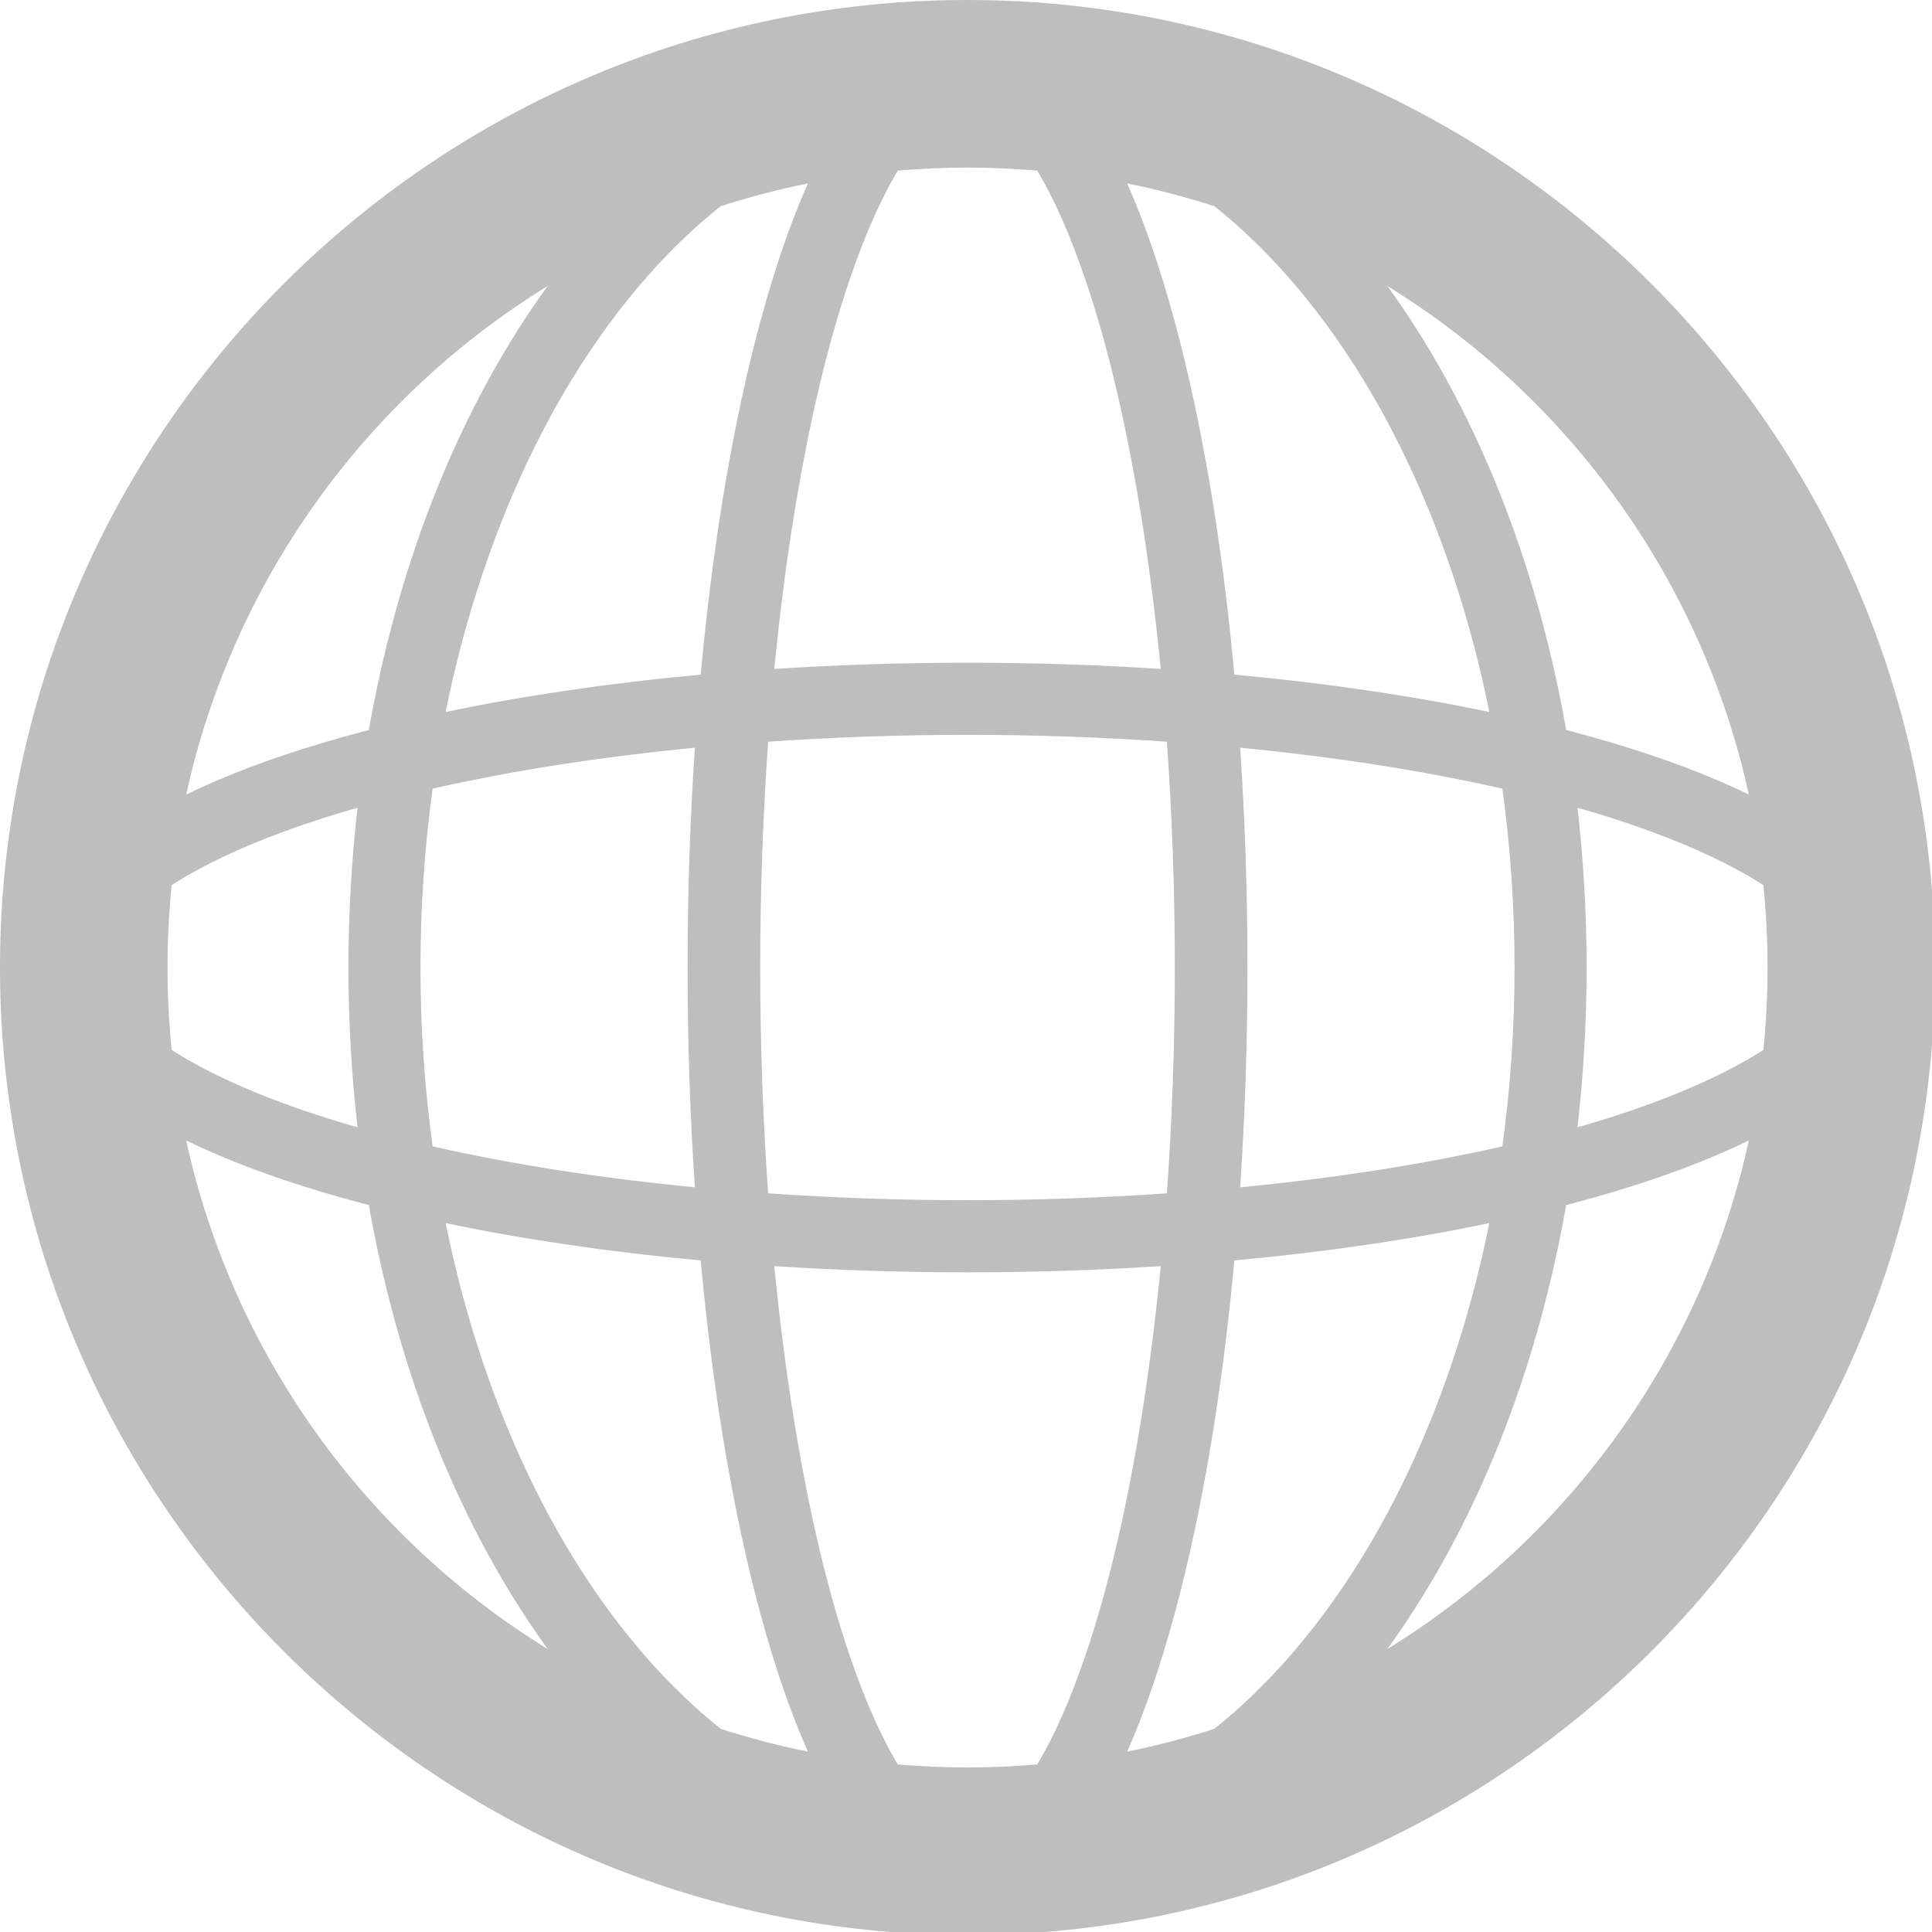 <?xml version="1.0" encoding="UTF-8" standalone="no"?>
<svg
   xmlns:dc="http://purl.org/dc/elements/1.1/"
   xmlns:cc="http://creativecommons.org/ns#"
   xmlns:rdf="http://www.w3.org/1999/02/22-rdf-syntax-ns#"
   xmlns:svg="http://www.w3.org/2000/svg"
   xmlns="http://www.w3.org/2000/svg"
   width="512"
   height="512"
   viewBox="0 0 135.467 135.467"
   version="1.1"
   id="svg8">
  <defs
     id="defs2" />
  <path
     id="path1256"
     style="color:#000000;font-style:normal;font-variant:normal;font-weight:normal;font-stretch:normal;font-size:medium;line-height:normal;font-family:sans-serif;font-variant-ligatures:normal;font-variant-position:normal;font-variant-caps:normal;font-variant-numeric:normal;font-variant-alternates:normal;font-variant-east-asian:normal;font-feature-settings:normal;font-variation-settings:normal;text-indent:0;text-align:start;text-decoration:none;text-decoration-line:none;text-decoration-style:solid;text-decoration-color:#000000;letter-spacing:normal;word-spacing:normal;text-transform:none;writing-mode:lr-tb;direction:ltr;text-orientation:mixed;dominant-baseline:auto;baseline-shift:baseline;text-anchor:start;white-space:normal;shape-padding:0;shape-margin:0;inline-size:0;clip-rule:nonzero;display:inline;overflow:visible;visibility:visible;isolation:auto;mix-blend-mode:normal;color-interpolation:sRGB;color-interpolation-filters:linearRGB;solid-color:#000000;solid-opacity:1;vector-effect:none;fill:#bebebe;fill-opacity:1;fill-rule:nonzero;stroke:none;stroke-width:9.635;stroke-linecap:butt;stroke-linejoin:miter;stroke-miterlimit:4;stroke-dasharray:none;stroke-dashoffset:0;stroke-opacity:1;color-rendering:auto;image-rendering:auto;shape-rendering:auto;text-rendering:auto;enable-background:accumulate;stop-color:#000000"
     d="M 255.996 0 C 114.865 0 -7.2834968e-07 114.876 0 256.018 C 0 397.123 114.865 512 255.996 512 C 397.127 512 512 397.123 512 256.018 C 512 114.876 397.127 0 255.996 0 z M 255.996 44.342 C 262.217 44.342 268.369 44.625 274.451 45.146 C 280.796 55.728 287.075 71.507 292.377 91.043 C 298.822 114.792 303.925 144.134 307.123 176.994 C 290.632 175.926 273.542 175.352 255.996 175.352 C 238.452 175.352 221.366 175.926 204.877 176.994 C 208.075 144.134 213.178 114.792 219.623 91.043 C 224.925 71.506 231.204 55.726 237.549 45.145 C 243.629 44.623 249.778 44.342 255.996 44.342 z M 213.754 48.537 C 209.087 59.049 204.936 71.257 201.221 84.941 C 194.085 111.243 188.655 143.11 185.398 178.508 C 161.113 180.738 138.413 184.092 117.918 188.393 C 125.207 152.394 138.117 120.329 154.881 94.76 C 165.504 78.543 177.561 65.009 190.66 54.574 C 198.182 52.147 205.886 50.121 213.754 48.537 z M 298.248 48.537 C 306.116 50.122 313.82 52.149 321.342 54.576 C 334.441 65.01 346.497 78.545 357.119 94.76 C 373.883 120.328 386.789 152.393 394.076 188.391 C 373.582 184.091 350.885 180.738 326.602 178.508 C 323.345 143.11 317.915 111.243 310.779 84.941 C 307.064 71.258 302.915 59.049 298.248 48.537 z M 144.918 75.666 C 142.874 78.48 140.879 81.362 138.941 84.318 C 119.294 114.296 104.899 151.587 97.6 193.148 C 93.362 194.253 89.242 195.399 85.254 196.59 C 71.717 200.643 59.659 205.167 49.271 210.23 C 61.736 153.39 96.933 105.216 144.918 75.666 z M 367.086 75.674 C 415.067 105.225 450.264 153.394 462.729 210.23 C 452.341 205.167 440.283 200.643 426.746 196.59 C 422.759 195.399 418.638 194.253 414.4 193.148 C 407.101 151.587 392.706 114.296 373.059 84.318 C 371.122 81.364 369.128 78.486 367.086 75.674 z M 255.996 194.436 C 274.147 194.436 291.793 195.078 308.746 196.248 C 310.11 215.314 310.852 235.348 310.852 256.018 C 310.852 276.671 310.112 296.695 308.748 315.752 C 291.794 316.922 274.148 317.564 255.996 317.564 C 237.846 317.564 220.204 316.922 203.252 315.752 C 201.888 296.695 201.148 276.671 201.148 256.018 C 201.148 235.348 201.89 215.314 203.254 196.248 C 220.205 195.079 237.847 194.436 255.996 194.436 z M 183.855 197.844 C 182.605 216.494 181.934 235.963 181.934 256.018 C 181.934 276.058 182.603 295.514 183.854 314.156 C 158.481 311.7 135.062 308 114.48 303.324 C 112.373 288.066 111.252 272.237 111.252 256 C 111.252 239.762 112.371 223.932 114.477 208.676 C 135.06 204 158.48 200.3 183.855 197.844 z M 328.145 197.844 C 353.517 200.3 376.936 203.999 397.518 208.674 C 399.622 223.931 400.742 239.761 400.742 256 C 400.742 272.237 399.62 288.068 397.514 303.326 C 376.933 308.001 353.517 311.701 328.146 314.156 C 329.397 295.514 330.066 276.058 330.066 256.018 C 330.066 235.963 329.395 216.494 328.145 197.844 z M 94.605 213.727 C 93.022 227.463 92.195 241.586 92.195 256 C 92.195 270.412 93.023 284.536 94.607 298.273 C 93.295 297.899 91.997 297.52 90.717 297.137 C 71.625 291.438 56.109 284.695 45.424 277.814 C 44.695 270.65 44.32 263.379 44.32 256.018 C 44.32 248.643 44.697 241.359 45.428 234.182 C 56.112 227.302 71.628 220.561 90.717 214.863 C 91.997 214.48 93.294 214.101 94.605 213.727 z M 417.395 213.727 C 418.706 214.101 420.003 214.48 421.283 214.863 C 440.372 220.561 455.888 227.302 466.572 234.182 C 467.303 241.359 467.68 248.643 467.68 256.018 C 467.68 263.379 467.305 270.65 466.576 277.814 C 455.891 284.695 440.375 291.438 421.283 297.137 C 420.003 297.52 418.705 297.899 417.393 298.273 C 418.977 284.536 419.805 270.412 419.805 256 C 419.805 241.586 418.978 227.463 417.395 213.727 z M 49.266 301.768 C 59.654 306.833 71.715 311.357 85.254 315.41 C 89.243 316.605 93.366 317.754 97.605 318.861 C 104.907 360.398 119.3 397.677 138.941 427.646 C 140.892 430.625 142.901 433.526 144.959 436.359 C 96.947 406.809 61.729 358.62 49.266 301.768 z M 462.734 301.768 C 450.271 358.617 415.054 406.803 367.045 436.354 C 369.101 433.522 371.11 430.623 373.059 427.646 C 392.7 397.677 407.093 360.398 414.395 318.861 C 418.634 317.754 422.757 316.605 426.746 315.41 C 440.285 311.357 452.346 306.833 462.734 301.768 z M 117.926 323.623 C 138.419 327.927 161.116 331.277 185.398 333.502 C 188.655 368.892 194.085 400.757 201.221 427.059 C 204.935 440.738 209.085 452.944 213.75 463.463 C 205.908 461.884 198.23 459.865 190.732 457.449 C 177.605 447.007 165.524 433.452 154.881 417.205 C 138.123 391.646 125.216 359.596 117.926 323.623 z M 394.068 323.625 C 386.78 359.597 373.876 391.647 357.119 417.205 C 346.477 433.451 334.395 447.005 321.268 457.447 C 313.77 459.863 306.091 461.882 298.25 463.461 C 302.915 452.943 307.065 440.738 310.779 427.059 C 317.915 400.757 323.345 368.892 326.602 333.502 C 350.881 331.277 373.577 327.928 394.068 323.625 z M 204.877 335.01 C 221.366 336.075 238.452 336.648 255.996 336.648 C 273.543 336.648 290.631 336.075 307.123 335.01 C 303.925 367.864 298.822 397.208 292.377 420.957 C 287.076 440.526 280.795 456.305 274.453 466.854 C 268.37 467.375 262.217 467.658 255.996 467.658 C 249.777 467.658 243.627 467.377 237.547 466.855 C 231.205 456.307 224.925 440.527 219.623 420.957 C 213.178 397.208 208.075 367.864 204.877 335.01 z "
     transform="scale(0.265)" />
</svg>
